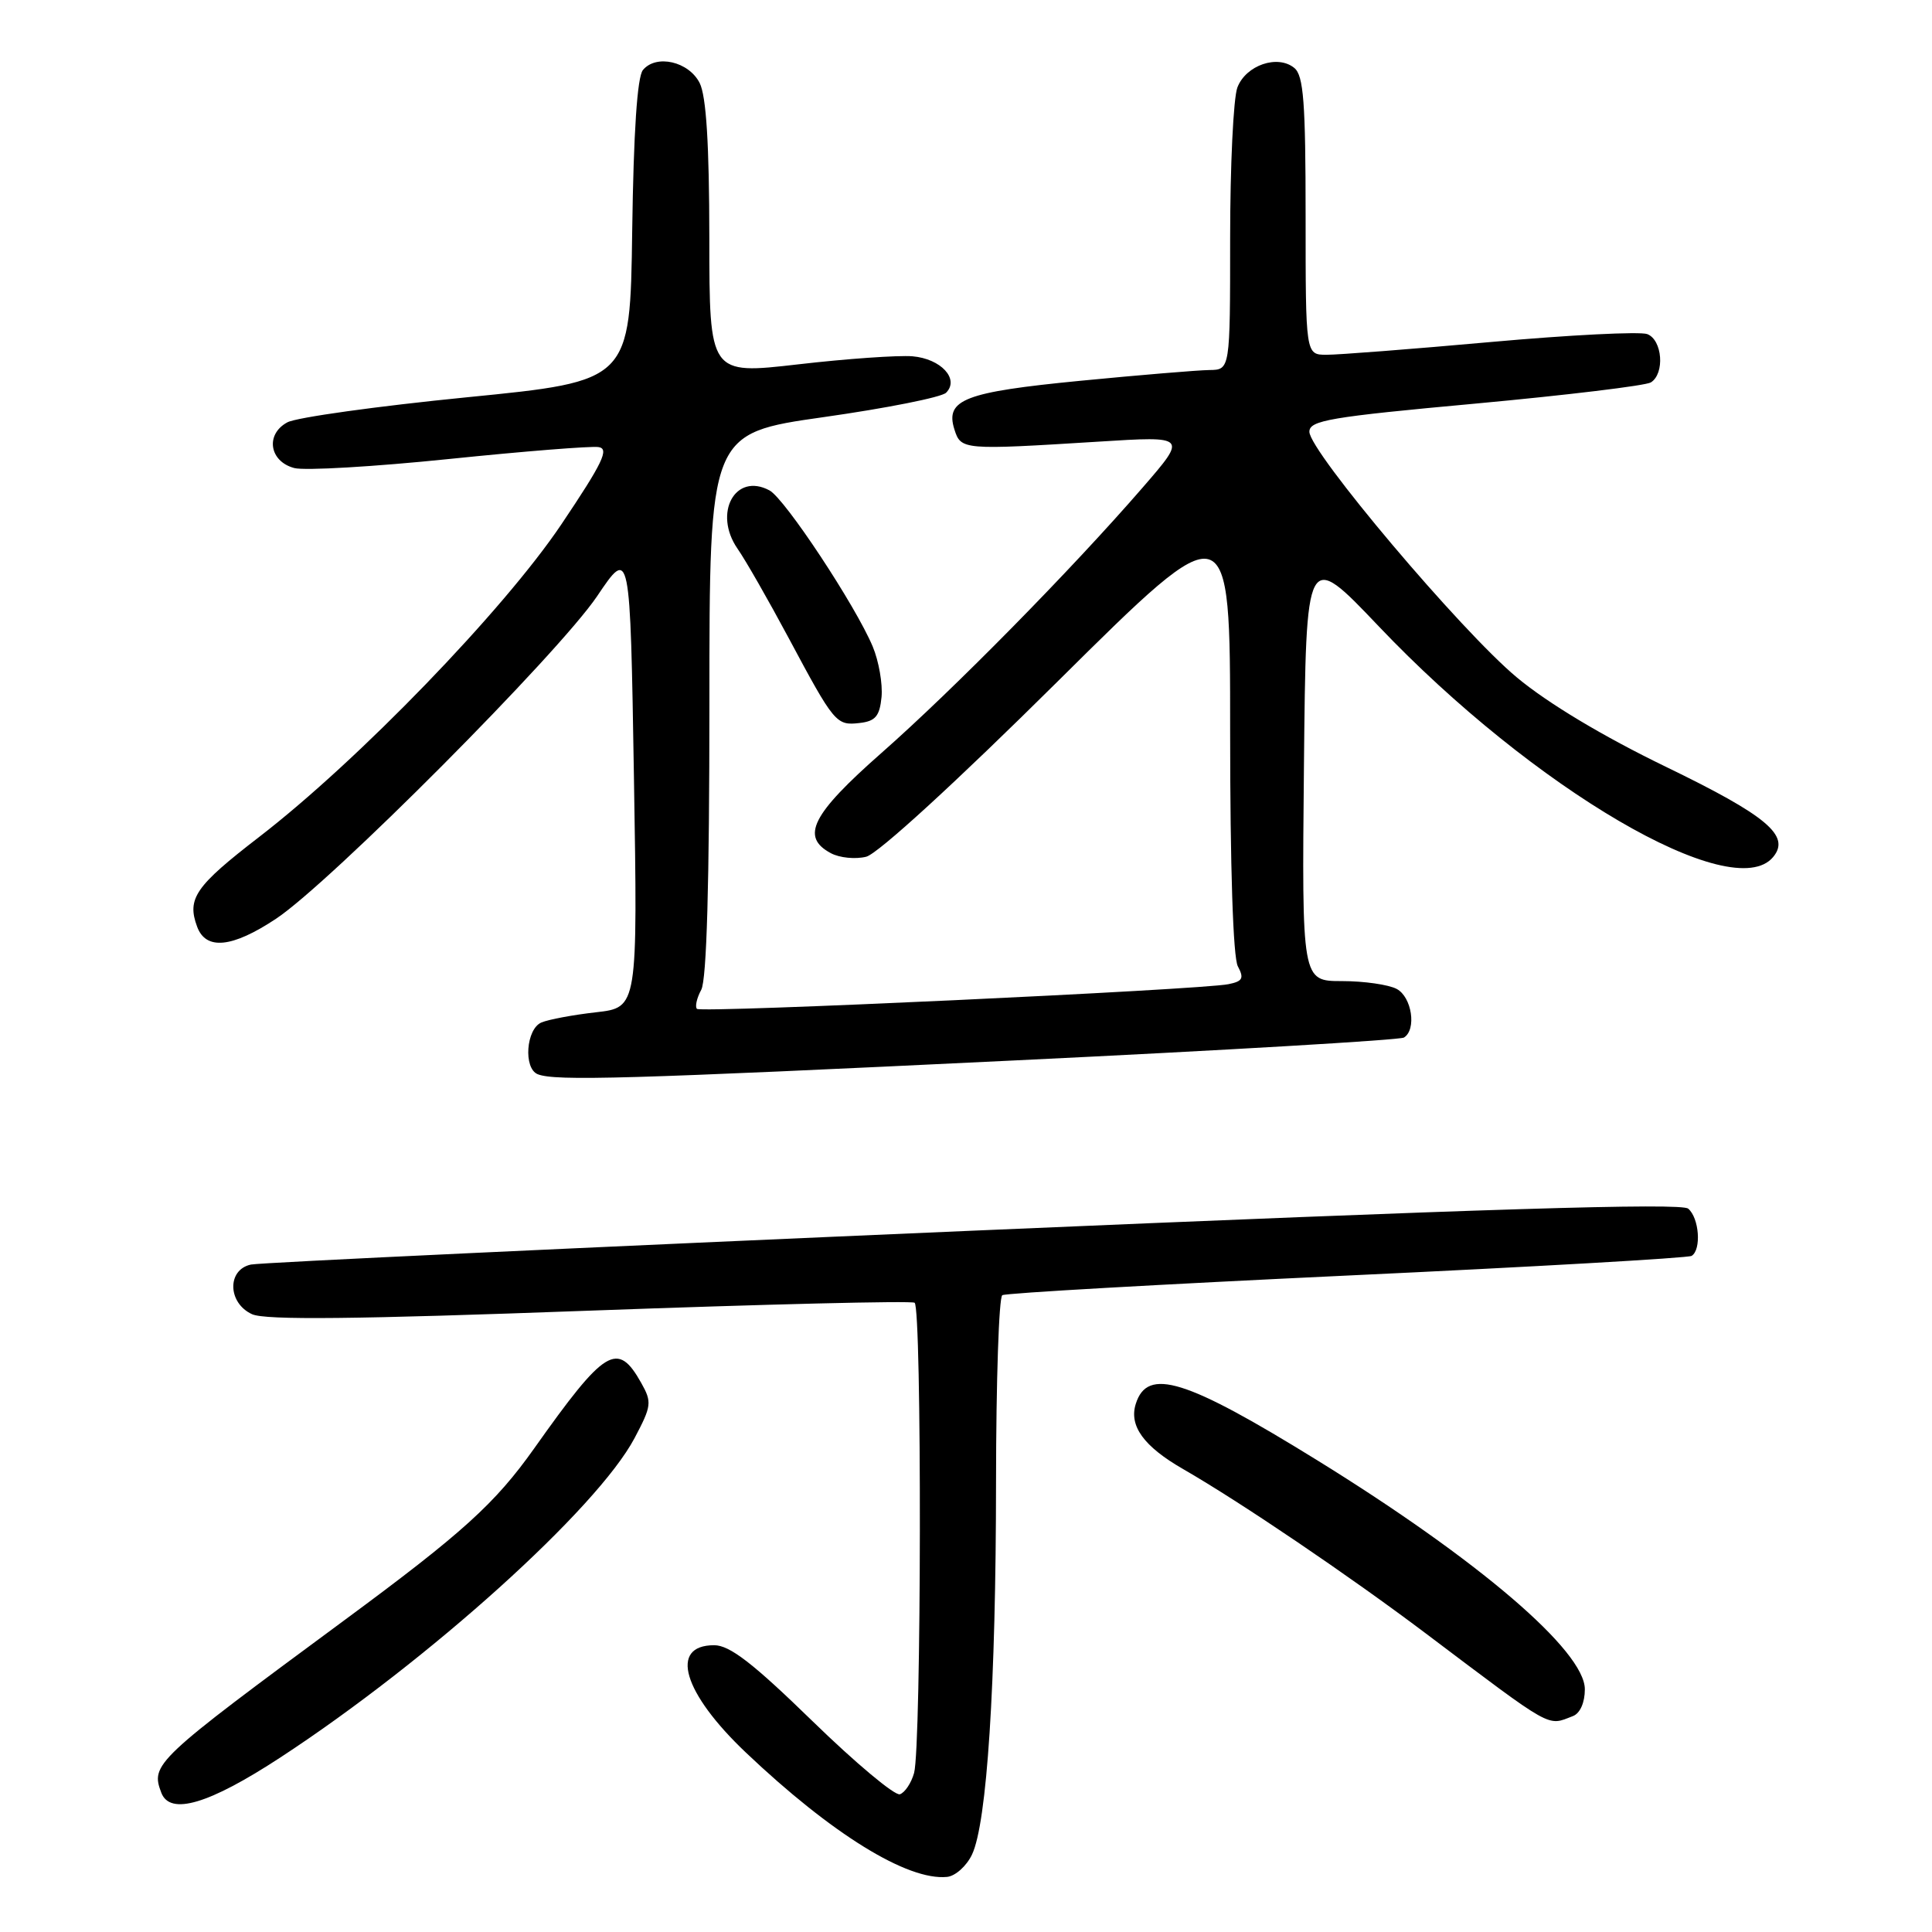 <?xml version="1.0" encoding="UTF-8" standalone="no"?>
<!DOCTYPE svg PUBLIC "-//W3C//DTD SVG 1.1//EN" "http://www.w3.org/Graphics/SVG/1.1/DTD/svg11.dtd" >
<svg xmlns="http://www.w3.org/2000/svg" xmlns:xlink="http://www.w3.org/1999/xlink" version="1.1" viewBox="0 0 256 256">
 <g >
 <path fill="currentColor"
d=" M 128.79 245.75 C 130.78 241.60 131.97 223.21 131.98 196.31 C 131.99 183.00 132.36 171.89 132.81 171.62 C 133.25 171.34 153.80 170.18 178.46 169.02 C 203.12 167.87 223.69 166.69 224.15 166.41 C 225.47 165.59 225.15 161.37 223.69 160.15 C 222.73 159.36 196.77 160.16 128.94 163.07 C 77.55 165.28 34.49 167.30 33.25 167.56 C 30.06 168.24 30.16 172.66 33.40 174.14 C 35.16 174.94 47.15 174.81 78.09 173.67 C 101.35 172.82 120.74 172.34 121.19 172.62 C 122.16 173.22 122.10 231.44 121.12 234.93 C 120.75 236.26 119.90 237.53 119.24 237.75 C 118.58 237.97 113.37 233.62 107.68 228.08 C 99.76 220.37 96.69 218.00 94.63 218.00 C 88.62 218.00 90.50 224.32 98.85 232.24 C 110.20 243.01 120.25 249.22 125.49 248.70 C 126.59 248.59 128.07 247.26 128.79 245.75 Z  M 37.14 232.88 C 56.83 220.00 79.12 199.90 84.08 190.56 C 86.34 186.29 86.40 185.80 84.97 183.25 C 81.82 177.64 80.19 178.64 70.77 191.94 C 65.59 199.24 61.31 203.12 45.63 214.69 C 20.47 233.26 19.93 233.76 21.38 237.56 C 22.55 240.59 27.69 239.06 37.14 232.88 Z  M 208.42 227.39 C 209.37 227.03 210.00 225.60 210.00 223.84 C 210.00 218.76 195.89 206.69 174.50 193.47 C 157.09 182.71 152.04 181.14 150.50 186.01 C 149.57 188.93 151.55 191.66 156.77 194.66 C 164.43 199.07 178.80 208.81 188.90 216.42 C 205.99 229.30 204.96 228.72 208.42 227.39 Z  M 134.28 140.52 C 162.21 139.18 185.50 137.81 186.03 137.48 C 187.73 136.43 187.08 132.11 185.07 131.04 C 184.00 130.47 180.74 130.00 177.82 130.00 C 172.50 130.00 172.50 130.00 172.78 101.43 C 173.06 72.87 173.06 72.87 182.67 82.97 C 203.15 104.52 229.61 120.00 234.95 113.56 C 237.29 110.74 234.15 108.10 220.71 101.59 C 212.39 97.56 205.09 93.18 201.00 89.77 C 193.61 83.63 173.50 59.81 173.50 57.21 C 173.50 55.71 176.18 55.25 195.50 53.48 C 207.60 52.36 218.06 51.10 218.75 50.67 C 220.62 49.50 220.28 45.04 218.27 44.27 C 217.32 43.91 207.98 44.38 197.52 45.32 C 187.06 46.26 177.26 47.02 175.75 47.01 C 173.00 47.00 173.00 47.00 173.00 28.62 C 173.00 13.58 172.73 10.02 171.51 9.01 C 169.31 7.19 165.09 8.63 163.96 11.59 C 163.43 12.99 163.00 21.98 163.00 31.57 C 163.00 49.00 163.00 49.00 160.25 49.03 C 158.74 49.05 151.02 49.69 143.11 50.46 C 127.81 51.95 125.22 52.95 126.46 56.89 C 127.33 59.63 127.54 59.64 145.57 58.52 C 157.32 57.78 157.32 57.78 151.41 64.60 C 142.00 75.46 126.34 91.37 116.81 99.76 C 107.55 107.91 106.05 110.89 110.09 113.05 C 111.24 113.67 113.35 113.88 114.78 113.52 C 116.32 113.13 126.67 103.66 140.19 90.25 C 163.00 67.63 163.00 67.63 163.00 96.88 C 163.00 114.89 163.39 126.87 164.02 128.04 C 164.87 129.63 164.66 130.03 162.77 130.41 C 159.04 131.16 92.90 134.24 92.35 133.68 C 92.07 133.40 92.32 132.26 92.92 131.15 C 93.64 129.81 94.00 117.06 94.00 93.28 C 94.00 57.42 94.00 57.42 109.14 55.27 C 117.46 54.09 124.76 52.64 125.36 52.04 C 127.17 50.23 124.68 47.53 120.90 47.21 C 119.03 47.06 112.21 47.53 105.75 48.28 C 94.00 49.63 94.00 49.63 93.99 31.56 C 93.98 19.07 93.58 12.73 92.71 11.00 C 91.27 8.15 86.95 7.15 85.19 9.28 C 84.44 10.18 83.95 17.49 83.77 30.58 C 83.50 50.50 83.50 50.50 61.89 52.64 C 50.00 53.82 39.29 55.31 38.08 55.96 C 35.13 57.54 35.68 61.15 39.00 62.02 C 40.38 62.38 49.60 61.84 59.50 60.82 C 69.40 59.80 78.31 59.09 79.30 59.24 C 80.77 59.45 79.88 61.30 74.37 69.50 C 66.73 80.86 47.45 100.80 34.34 110.90 C 25.88 117.42 24.74 119.06 26.12 122.79 C 27.28 125.94 30.75 125.60 36.56 121.75 C 43.72 117.01 74.00 86.59 79.12 79.00 C 83.50 72.50 83.50 72.50 84.00 103.00 C 84.50 133.50 84.50 133.50 79.00 134.13 C 75.97 134.47 72.71 135.08 71.75 135.48 C 69.71 136.33 69.33 141.56 71.25 142.34 C 73.54 143.26 83.12 142.99 134.28 140.52 Z  M 116.81 92.35 C 116.97 90.62 116.45 87.61 115.64 85.67 C 113.37 80.25 104.00 66.07 101.96 64.98 C 97.43 62.55 94.46 67.98 97.73 72.71 C 98.80 74.24 101.83 79.55 104.48 84.50 C 110.56 95.87 110.80 96.16 113.91 95.80 C 116.00 95.56 116.56 94.90 116.81 92.35 Z "/>
</g>
</svg>
